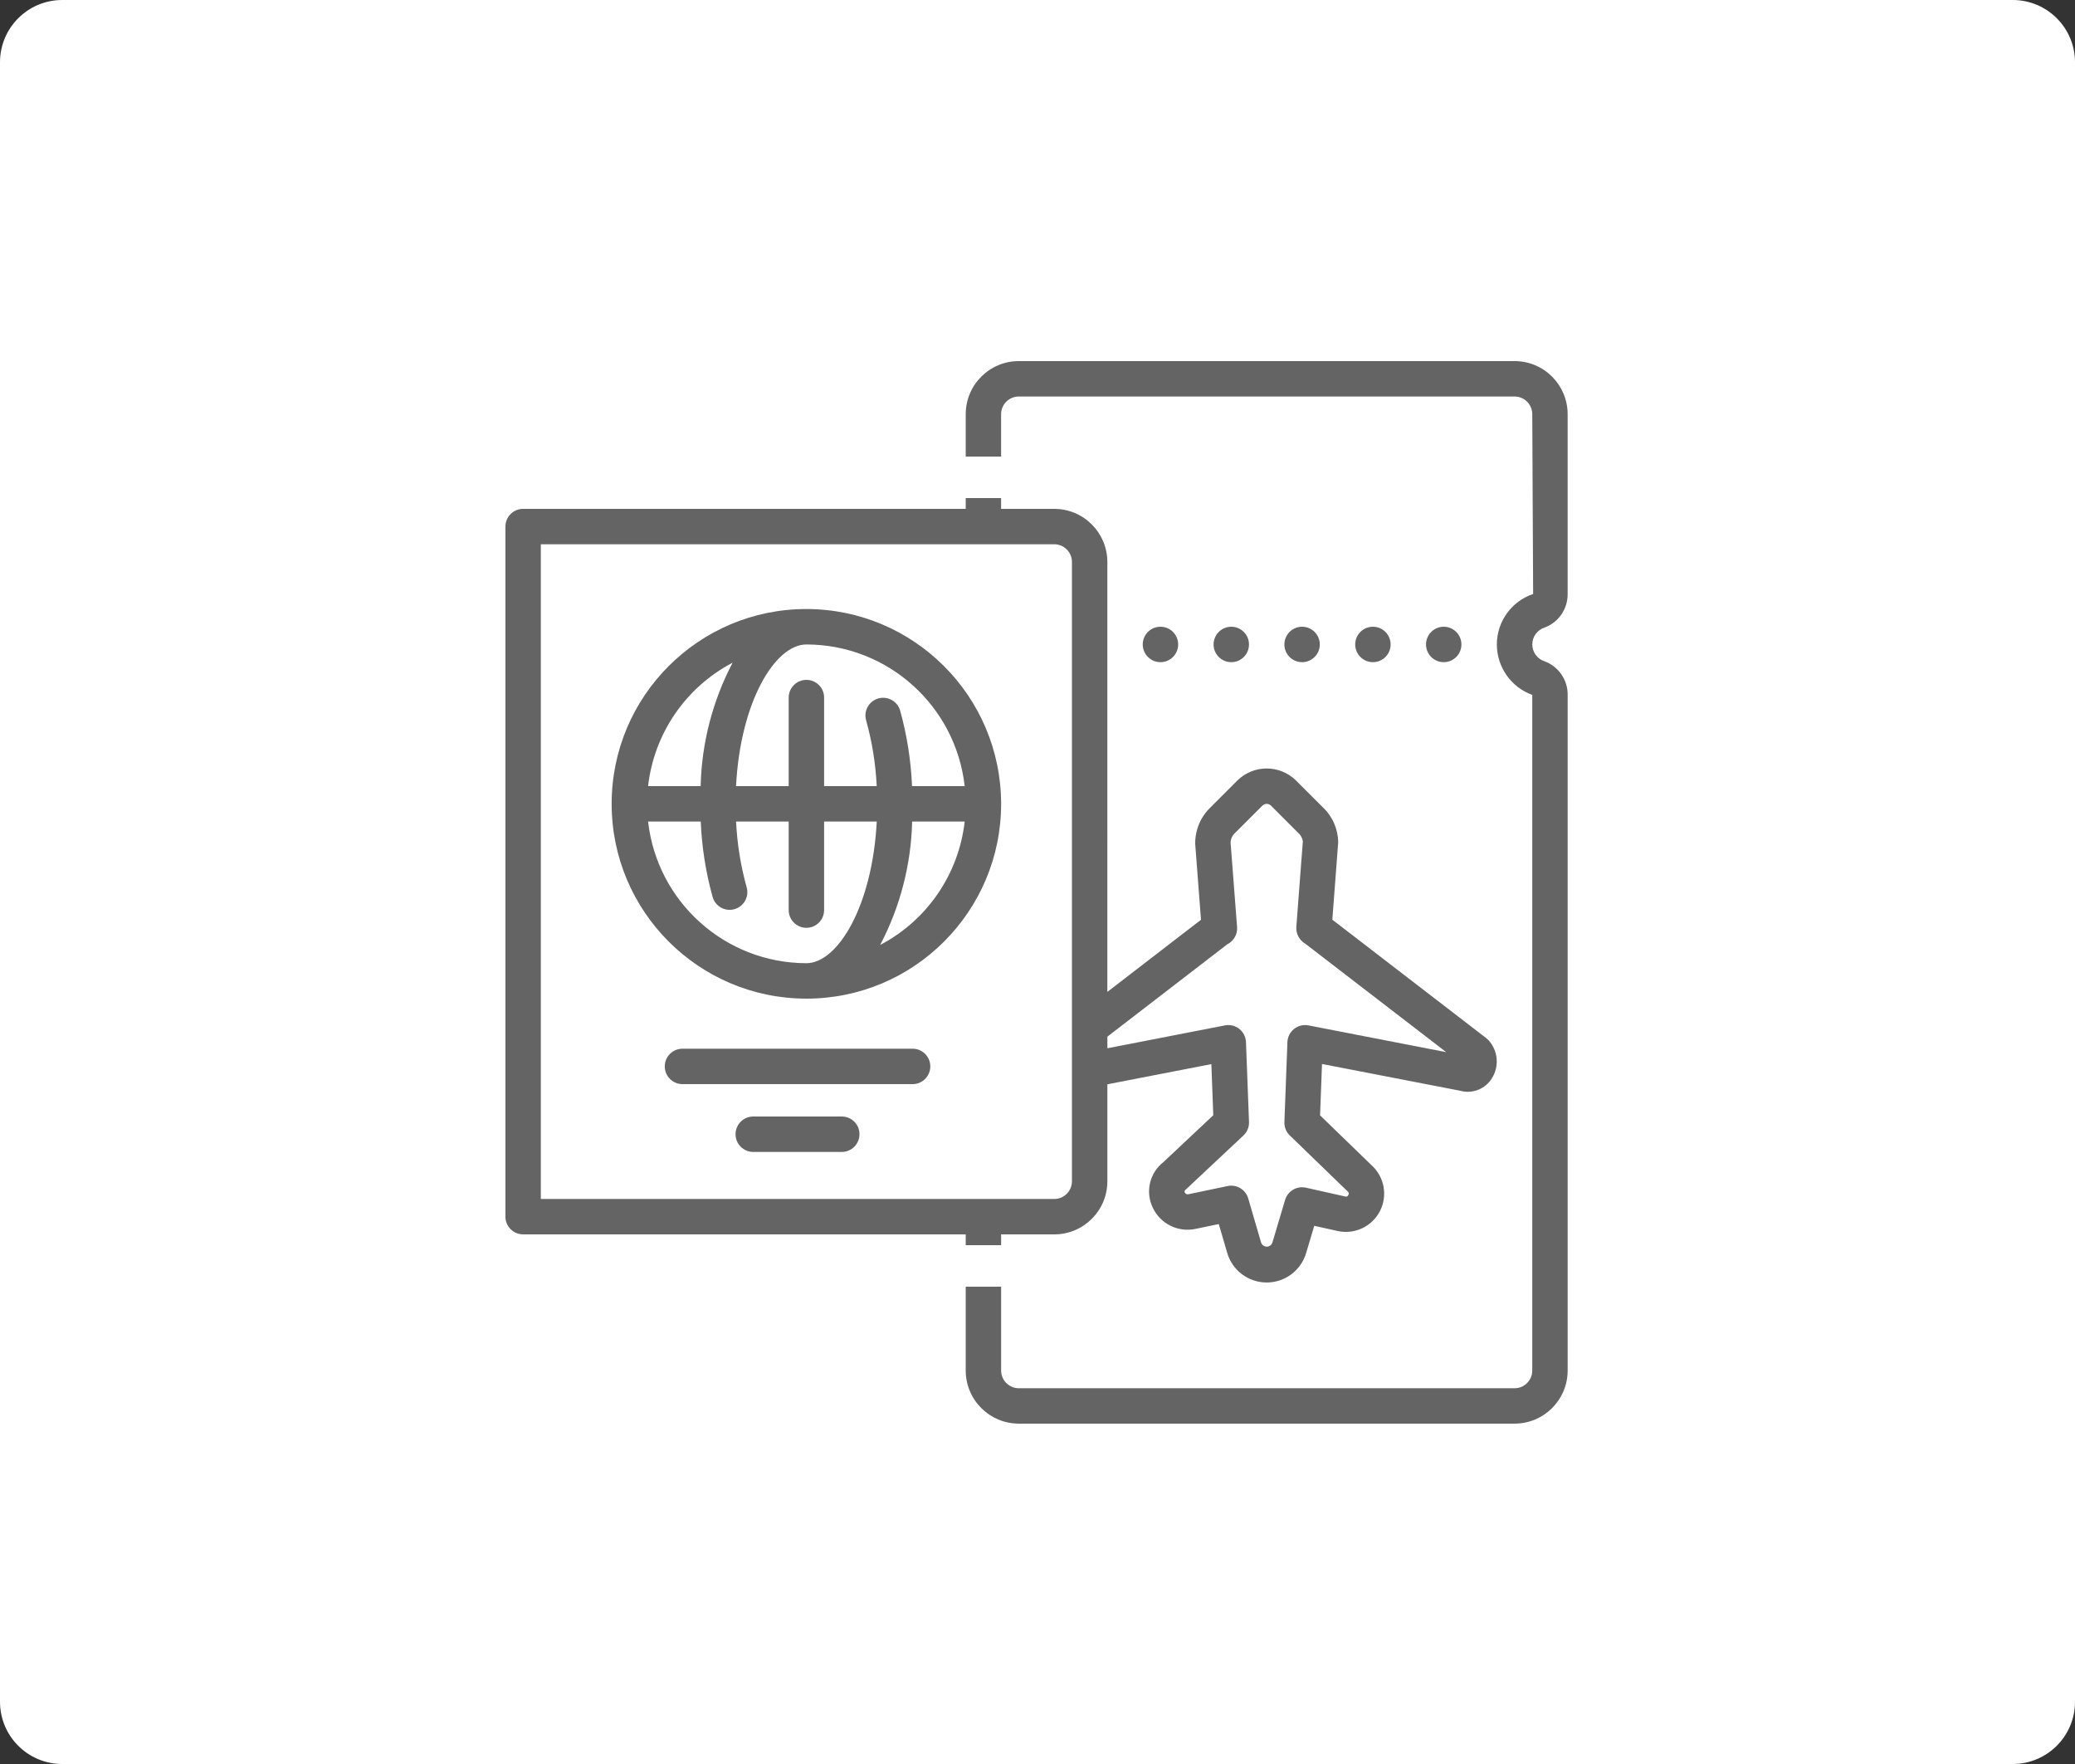 <?xml version="1.0" encoding="utf-8"?>
<!-- Generator: Adobe Illustrator 15.1.0, SVG Export Plug-In . SVG Version: 6.00 Build 0)  -->
<!DOCTYPE svg PUBLIC "-//W3C//DTD SVG 1.1//EN" "http://www.w3.org/Graphics/SVG/1.1/DTD/svg11.dtd">
<svg version="1.1" id="圖層_1" xmlns="http://www.w3.org/2000/svg" xmlns:xlink="http://www.w3.org/1999/xlink" x="0px" y="0px"
	 width="100px" height="85px" viewBox="0 0 100 85" enable-background="new 0 0 100 85" xml:space="preserve">
<rect x="0" y="0" width="100" height="85" fill="#333333" stroke="none"/>
<path fill-rule="evenodd" clip-rule="evenodd" fill="#FFFFFF" d="M3,0h94c1.657,0,3,1.343,3,3v79c0,1.657-1.343,3-3,3H3
	c-1.657,0-3-1.343-3-3V3C0,1.343,1.343,0,3,0z"/>
<path fill="#646464" d="M74.432,30.242c0.678-0.249,1.125-0.899,1.117-1.621v-8.662c0-1.414-1.146-2.56-2.56-2.56H49.101
	c-1.414,0-2.56,1.146-2.56,2.56v4.561h-21.33c-0.471,0-0.853,0.381-0.853,0.853v33.253c0,0.471,0.382,0.853,0.853,0.853h21.33v6.56
	c0,1.414,1.146,2.56,2.56,2.56H72.99c1.414,0,2.56-1.146,2.56-2.56V33.485c0.008-0.722-0.439-1.372-1.117-1.621
	c-0.351-0.115-0.587-0.442-0.587-0.811C73.845,30.684,74.082,30.357,74.432,30.242z M26.064,57.773V26.226h24.743
	c0.471,0,0.853,0.382,0.853,0.854v29.84c0,0.472-0.382,0.854-0.853,0.854H26.064L26.064,57.773z M72.137,31.053
	c0,1.089,0.683,2.061,1.707,2.432V66.04c0,0.472-0.382,0.854-0.853,0.854h-23.89c-0.471,0-0.854-0.382-0.854-0.854v-6.56h2.56
	c1.414,0,2.56-1.146,2.56-2.56v-4.672l5.012-0.973l0.092,2.464l-2.408,2.262c-0.661,0.518-0.874,1.426-0.512,2.184
	c0.366,0.787,1.229,1.214,2.076,1.028l1.109-0.231l0.399,1.365c0.238,0.854,1.013,1.446,1.899,1.451
	c0.887,0.005,1.668-0.579,1.916-1.431l0.387-1.301l1.151,0.256c0.817,0.169,1.645-0.231,2.021-0.976
	c0.375-0.745,0.205-1.648-0.417-2.205l-2.474-2.397l0.093-2.475l6.659,1.289c0.591,0.165,1.219-0.085,1.536-0.611
	c0.354-0.574,0.288-1.313-0.162-1.816c-0.035-0.038-0.072-0.072-0.112-0.104l-7.423-5.711l0.282-3.724
	c-0.006-0.639-0.271-1.249-0.736-1.687l-1.311-1.309c-0.783-0.757-2.025-0.755-2.805,0.006l-1.289,1.29
	c-0.486,0.458-0.758,1.1-0.75,1.768l0.279,3.66l-4.513,3.475V27.08c0-1.414-1.146-2.56-2.56-2.56h-2.56v-4.561
	c0-0.471,0.382-0.853,0.853-0.853H72.99c0.472,0,0.854,0.382,0.854,0.853l0.042,8.663C72.842,28.973,72.138,29.951,72.137,31.053z
	 M59.618,44.67l-0.313-4.074c0.009-0.186,0.095-0.36,0.236-0.48l1.299-1.297c0.111-0.11,0.289-0.114,0.404-0.007l1.322,1.323
	c0.117,0.104,0.196,0.244,0.222,0.398l-0.315,4.139c-0.013,0.239,0.073,0.472,0.238,0.645c0.055,0.06,0.119,0.112,0.19,0.153
	l6.797,5.229l-6.639-1.289c-0.245-0.048-0.498,0.014-0.693,0.169c-0.195,0.155-0.313,0.388-0.322,0.637l-0.145,3.848
	c-0.01,0.242,0.083,0.476,0.256,0.645l2.79,2.7c0.057,0.037,0.073,0.113,0.037,0.17c-0.046,0.097-0.114,0.085-0.136,0.078
	l-1.911-0.427c-0.438-0.097-0.875,0.16-1.003,0.59l-0.615,2.065c-0.042,0.112-0.15,0.187-0.271,0.186
	c-0.12-0.001-0.227-0.077-0.268-0.19l-0.623-2.133c-0.124-0.428-0.557-0.688-0.993-0.597l-1.877,0.392
	c-0.076,0.024-0.157-0.013-0.189-0.085c-0.029-0.062-0.01-0.093,0.085-0.17l2.739-2.569c0.182-0.168,0.281-0.406,0.273-0.653
	l-0.146-3.849c-0.01-0.249-0.127-0.481-0.322-0.637c-0.194-0.156-0.448-0.218-0.693-0.17l-5.665,1.102v-0.56l5.782-4.452
	c0.092-0.045,0.175-0.107,0.244-0.184C59.554,45.14,59.636,44.907,59.618,44.67z M55.926,30.2c0.471,0,0.853,0.382,0.853,0.854
	s-0.382,0.853-0.853,0.853c-0.472,0-0.854-0.382-0.854-0.853S55.455,30.2,55.926,30.2z M59.339,30.2
	c0.471,0,0.853,0.382,0.853,0.854s-0.382,0.853-0.853,0.853s-0.853-0.382-0.853-0.853S58.868,30.2,59.339,30.2z M62.751,30.2
	c0.471,0,0.854,0.382,0.854,0.854s-0.382,0.853-0.854,0.853s-0.853-0.382-0.853-0.853S62.28,30.2,62.751,30.2z M66.165,30.2
	c0.471,0,0.853,0.382,0.853,0.854s-0.382,0.853-0.853,0.853s-0.854-0.382-0.854-0.853S65.693,30.2,66.165,30.2z M69.577,30.2
	c0.471,0,0.853,0.382,0.853,0.854s-0.382,0.853-0.853,0.853s-0.853-0.382-0.853-0.853S69.106,30.2,69.577,30.2z"/>
<path fill="#646464" d="M38.862,29.346c-5.184,0-9.385,4.203-9.385,9.387s4.202,9.387,9.385,9.387c5.183,0,9.385-4.203,9.385-9.387
	C48.241,33.551,44.043,29.353,38.862,29.346z M35.306,31.933c-0.964,1.838-1.491,3.873-1.54,5.947h-2.533
	C31.521,35.344,33.046,33.117,35.306,31.933z M38.862,46.413c-3.908-0.006-7.19-2.943-7.629-6.827h2.538
	c0.051,1.235,0.244,2.46,0.576,3.65c0.136,0.447,0.605,0.702,1.054,0.572c0.448-0.13,0.709-0.596,0.585-1.046
	c-0.29-1.036-0.461-2.102-0.512-3.176h2.535v4.267c0,0.471,0.382,0.854,0.854,0.854c0.471,0,0.853-0.382,0.853-0.854v-4.267h2.537
	C42.044,43.65,40.375,46.413,38.862,46.413z M42.418,45.533c0.964-1.837,1.491-3.873,1.541-5.947h2.532
	C46.204,42.122,44.678,44.35,42.418,45.533z M43.953,37.879c-0.051-1.234-0.244-2.459-0.576-3.65
	c-0.135-0.447-0.605-0.702-1.053-0.572c-0.449,0.13-0.71,0.597-0.585,1.047c0.29,1.036,0.461,2.102,0.512,3.176h-2.535v-4.267
	c0-0.471-0.382-0.853-0.853-0.853s-0.854,0.382-0.854,0.853v4.267h-2.537c0.208-4.063,1.877-6.826,3.391-6.826
	c3.908,0.005,7.19,2.942,7.628,6.826H43.953z M44.834,51.386c0,0.472-0.382,0.854-0.854,0.854H32.89
	c-0.471,0-0.853-0.382-0.853-0.854c0-0.471,0.382-0.853,0.853-0.853h11.092C44.453,50.533,44.834,50.915,44.834,51.386z
	 M41.421,54.653c0,0.472-0.382,0.854-0.853,0.854h-4.266c-0.472,0-0.854-0.382-0.854-0.854c0-0.471,0.382-0.853,0.854-0.853h4.266
	C41.04,53.8,41.422,54.182,41.421,54.653z"/>
<path fill-rule="evenodd" clip-rule="evenodd" fill="#FFFFFF" d="M45,22h5v2h-5V22z M45,60h5v2h-5V60z"/>
</svg>
